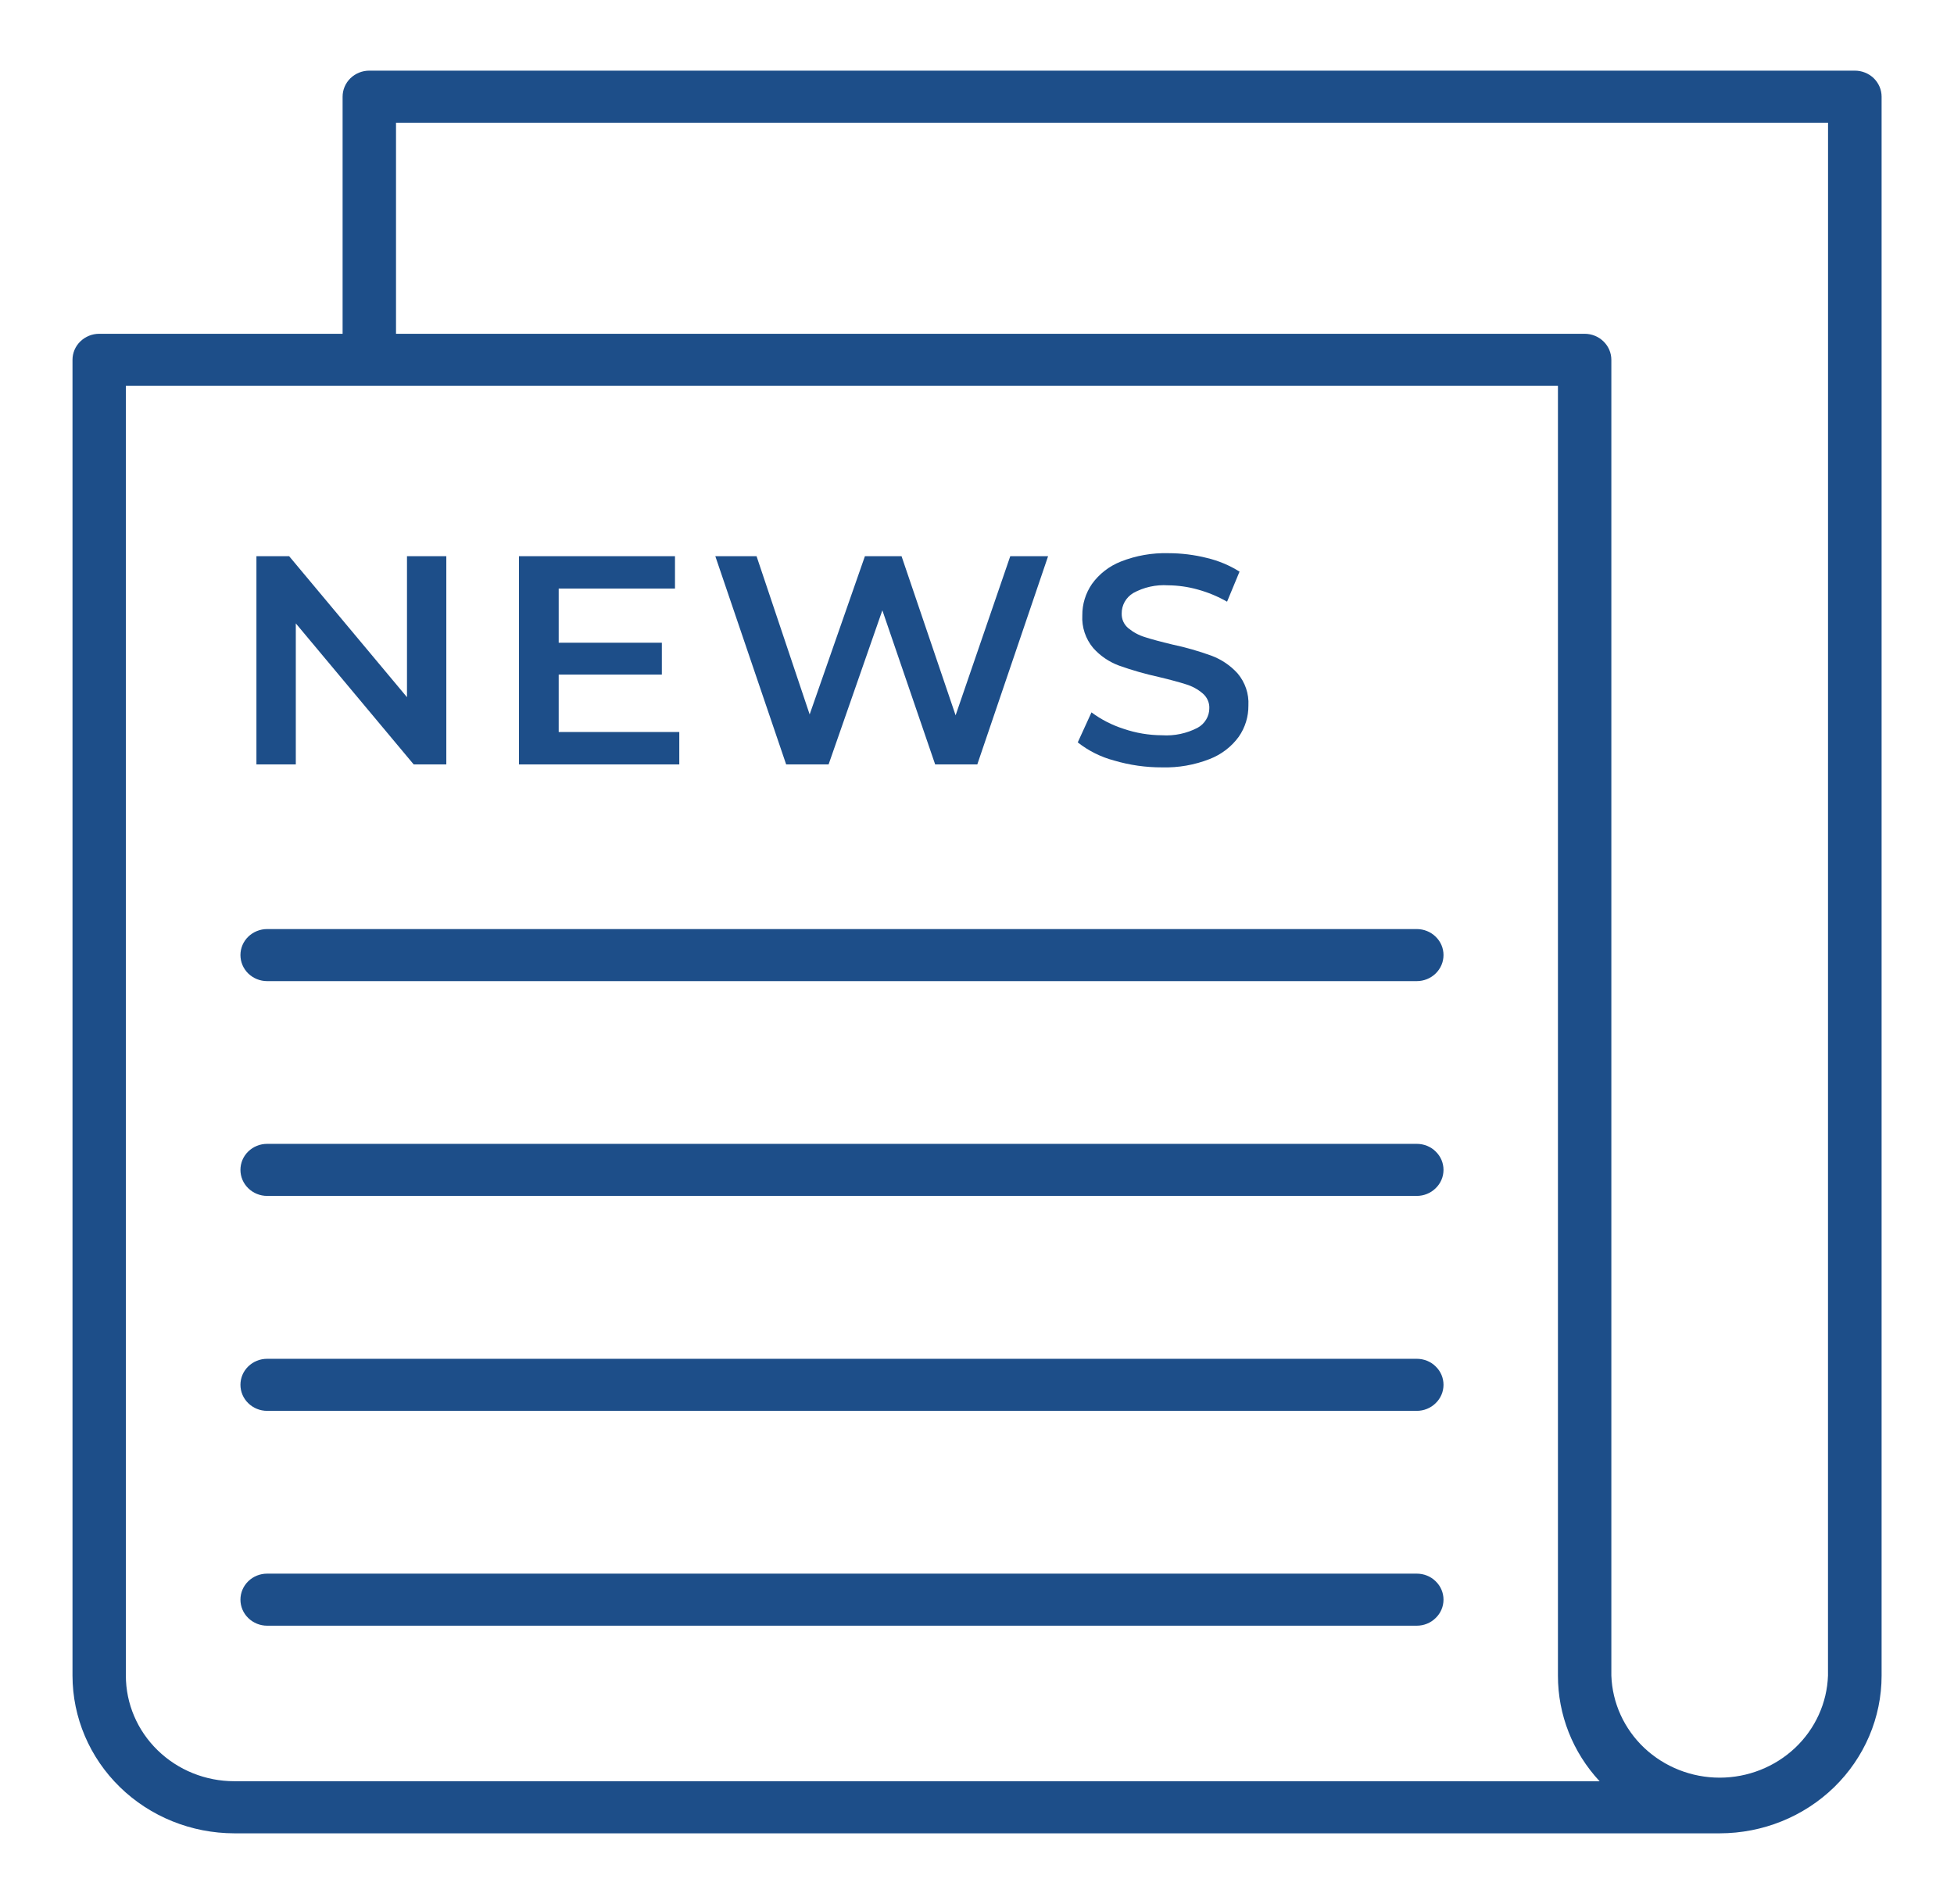 <svg width="39" height="38" viewBox="0 0 39 38" fill="none" xmlns="http://www.w3.org/2000/svg">
<path d="M37.02 1.41H7.371C7.23 1.41 7.094 1.465 6.994 1.562C6.894 1.66 6.838 1.792 6.838 1.93V6.662H1.98C1.839 6.662 1.703 6.717 1.603 6.815C1.503 6.912 1.447 7.044 1.447 7.182V33.444C1.448 34.279 1.788 35.079 2.394 35.669C2.999 36.259 3.821 36.59 4.677 36.591H34.325C35.182 36.59 36.003 36.259 36.609 35.669C37.214 35.079 37.555 34.279 37.555 33.444V1.93C37.555 1.861 37.541 1.793 37.514 1.73C37.487 1.667 37.448 1.61 37.398 1.561C37.348 1.513 37.289 1.475 37.224 1.449C37.159 1.423 37.09 1.41 37.02 1.41ZM4.676 35.551C4.102 35.551 3.552 35.329 3.146 34.933C2.74 34.538 2.512 34.002 2.512 33.443V7.701H31.095V33.444C31.094 34.223 31.39 34.975 31.927 35.552L4.676 35.551ZM36.485 33.443C36.466 33.989 36.23 34.507 35.827 34.887C35.423 35.267 34.884 35.48 34.323 35.48C33.762 35.48 33.223 35.267 32.819 34.887C32.416 34.507 32.18 33.989 32.161 33.443V7.182C32.161 7.044 32.105 6.912 32.005 6.815C31.905 6.717 31.769 6.662 31.628 6.662H7.904V2.449H36.486L36.485 33.443Z" fill="#1D4E89"/>
<path d="M5.904 12.442L8.257 15.257H8.908V11.101H8.123V13.915L5.771 11.101H5.118V15.257H5.904V12.442Z" fill="#1D4E89"/>
<path d="M13.558 14.61H11.151V13.464H13.21V12.828H11.151V11.747H13.472V11.101H10.358V15.257H13.558V14.61Z" fill="#1D4E89"/>
<path d="M16.538 15.257L17.611 12.181L18.665 15.257H19.506L20.919 11.101H20.164L19.073 14.277L17.994 11.101H17.263L16.16 14.259L15.1 11.101H14.277L15.691 15.257H16.538Z" fill="#1D4E89"/>
<path d="M23.902 14.526C23.685 14.639 23.439 14.691 23.193 14.675C22.932 14.674 22.674 14.631 22.428 14.547C22.196 14.473 21.979 14.362 21.785 14.218L21.511 14.817C21.725 14.986 21.973 15.11 22.239 15.18C22.548 15.271 22.869 15.317 23.193 15.316C23.518 15.325 23.841 15.268 24.143 15.15C24.377 15.059 24.579 14.905 24.725 14.704C24.853 14.52 24.919 14.303 24.917 14.081C24.93 13.848 24.853 13.62 24.701 13.44C24.559 13.283 24.38 13.162 24.18 13.087C23.926 12.995 23.665 12.92 23.4 12.864C23.168 12.809 22.985 12.759 22.851 12.716C22.73 12.679 22.617 12.618 22.519 12.537C22.477 12.502 22.443 12.457 22.42 12.407C22.397 12.356 22.387 12.302 22.388 12.247C22.387 12.165 22.407 12.085 22.447 12.013C22.487 11.941 22.546 11.881 22.617 11.837C22.829 11.72 23.071 11.666 23.314 11.682C23.514 11.684 23.713 11.712 23.905 11.766C24.11 11.822 24.307 11.904 24.491 12.009L24.74 11.409C24.54 11.283 24.32 11.191 24.088 11.136C23.837 11.073 23.579 11.041 23.32 11.041C22.996 11.032 22.673 11.089 22.373 11.207C22.139 11.299 21.938 11.455 21.794 11.656C21.667 11.841 21.6 12.059 21.602 12.282C21.589 12.518 21.666 12.749 21.818 12.932C21.958 13.09 22.136 13.211 22.336 13.285C22.594 13.377 22.858 13.452 23.125 13.511C23.357 13.566 23.54 13.616 23.674 13.659C23.796 13.696 23.909 13.758 24.006 13.841C24.048 13.877 24.082 13.922 24.105 13.973C24.128 14.024 24.139 14.079 24.137 14.134C24.137 14.214 24.116 14.292 24.074 14.361C24.033 14.43 23.974 14.487 23.902 14.526Z" fill="#1D4E89"/>
<path d="M28.277 18.543H5.332C5.191 18.543 5.055 18.598 4.955 18.695C4.855 18.792 4.799 18.924 4.799 19.062C4.799 19.2 4.855 19.332 4.955 19.43C5.055 19.527 5.191 19.582 5.332 19.582H28.277C28.419 19.582 28.555 19.527 28.654 19.43C28.755 19.332 28.811 19.2 28.811 19.062C28.811 18.924 28.755 18.792 28.654 18.695C28.555 18.598 28.419 18.543 28.277 18.543Z" fill="#1D4E89"/>
<path d="M28.277 22.83H5.332C5.191 22.83 5.055 22.884 4.955 22.982C4.855 23.079 4.799 23.211 4.799 23.349C4.799 23.487 4.855 23.619 4.955 23.716C5.055 23.814 5.191 23.869 5.332 23.869H28.277C28.419 23.869 28.555 23.814 28.654 23.716C28.755 23.619 28.811 23.487 28.811 23.349C28.811 23.211 28.755 23.079 28.654 22.982C28.555 22.884 28.419 22.83 28.277 22.83Z" fill="#1D4E89"/>
<path d="M28.277 31.408H5.332C5.191 31.408 5.055 31.462 4.955 31.56C4.855 31.657 4.799 31.789 4.799 31.927C4.799 32.065 4.855 32.197 4.955 32.294C5.055 32.392 5.191 32.447 5.332 32.447H28.277C28.419 32.447 28.555 32.392 28.654 32.294C28.755 32.197 28.811 32.065 28.811 31.927C28.811 31.789 28.755 31.657 28.654 31.56C28.555 31.462 28.419 31.408 28.277 31.408Z" fill="#1D4E89"/>
<path d="M28.277 27.12H5.332C5.191 27.12 5.055 27.174 4.955 27.272C4.855 27.369 4.799 27.501 4.799 27.639C4.799 27.777 4.855 27.909 4.955 28.006C5.055 28.104 5.191 28.159 5.332 28.159H28.277C28.419 28.159 28.555 28.104 28.654 28.006C28.755 27.909 28.811 27.777 28.811 27.639C28.811 27.501 28.755 27.369 28.654 27.272C28.555 27.174 28.419 27.12 28.277 27.12Z" fill="#1D4E89"/>
</svg>
